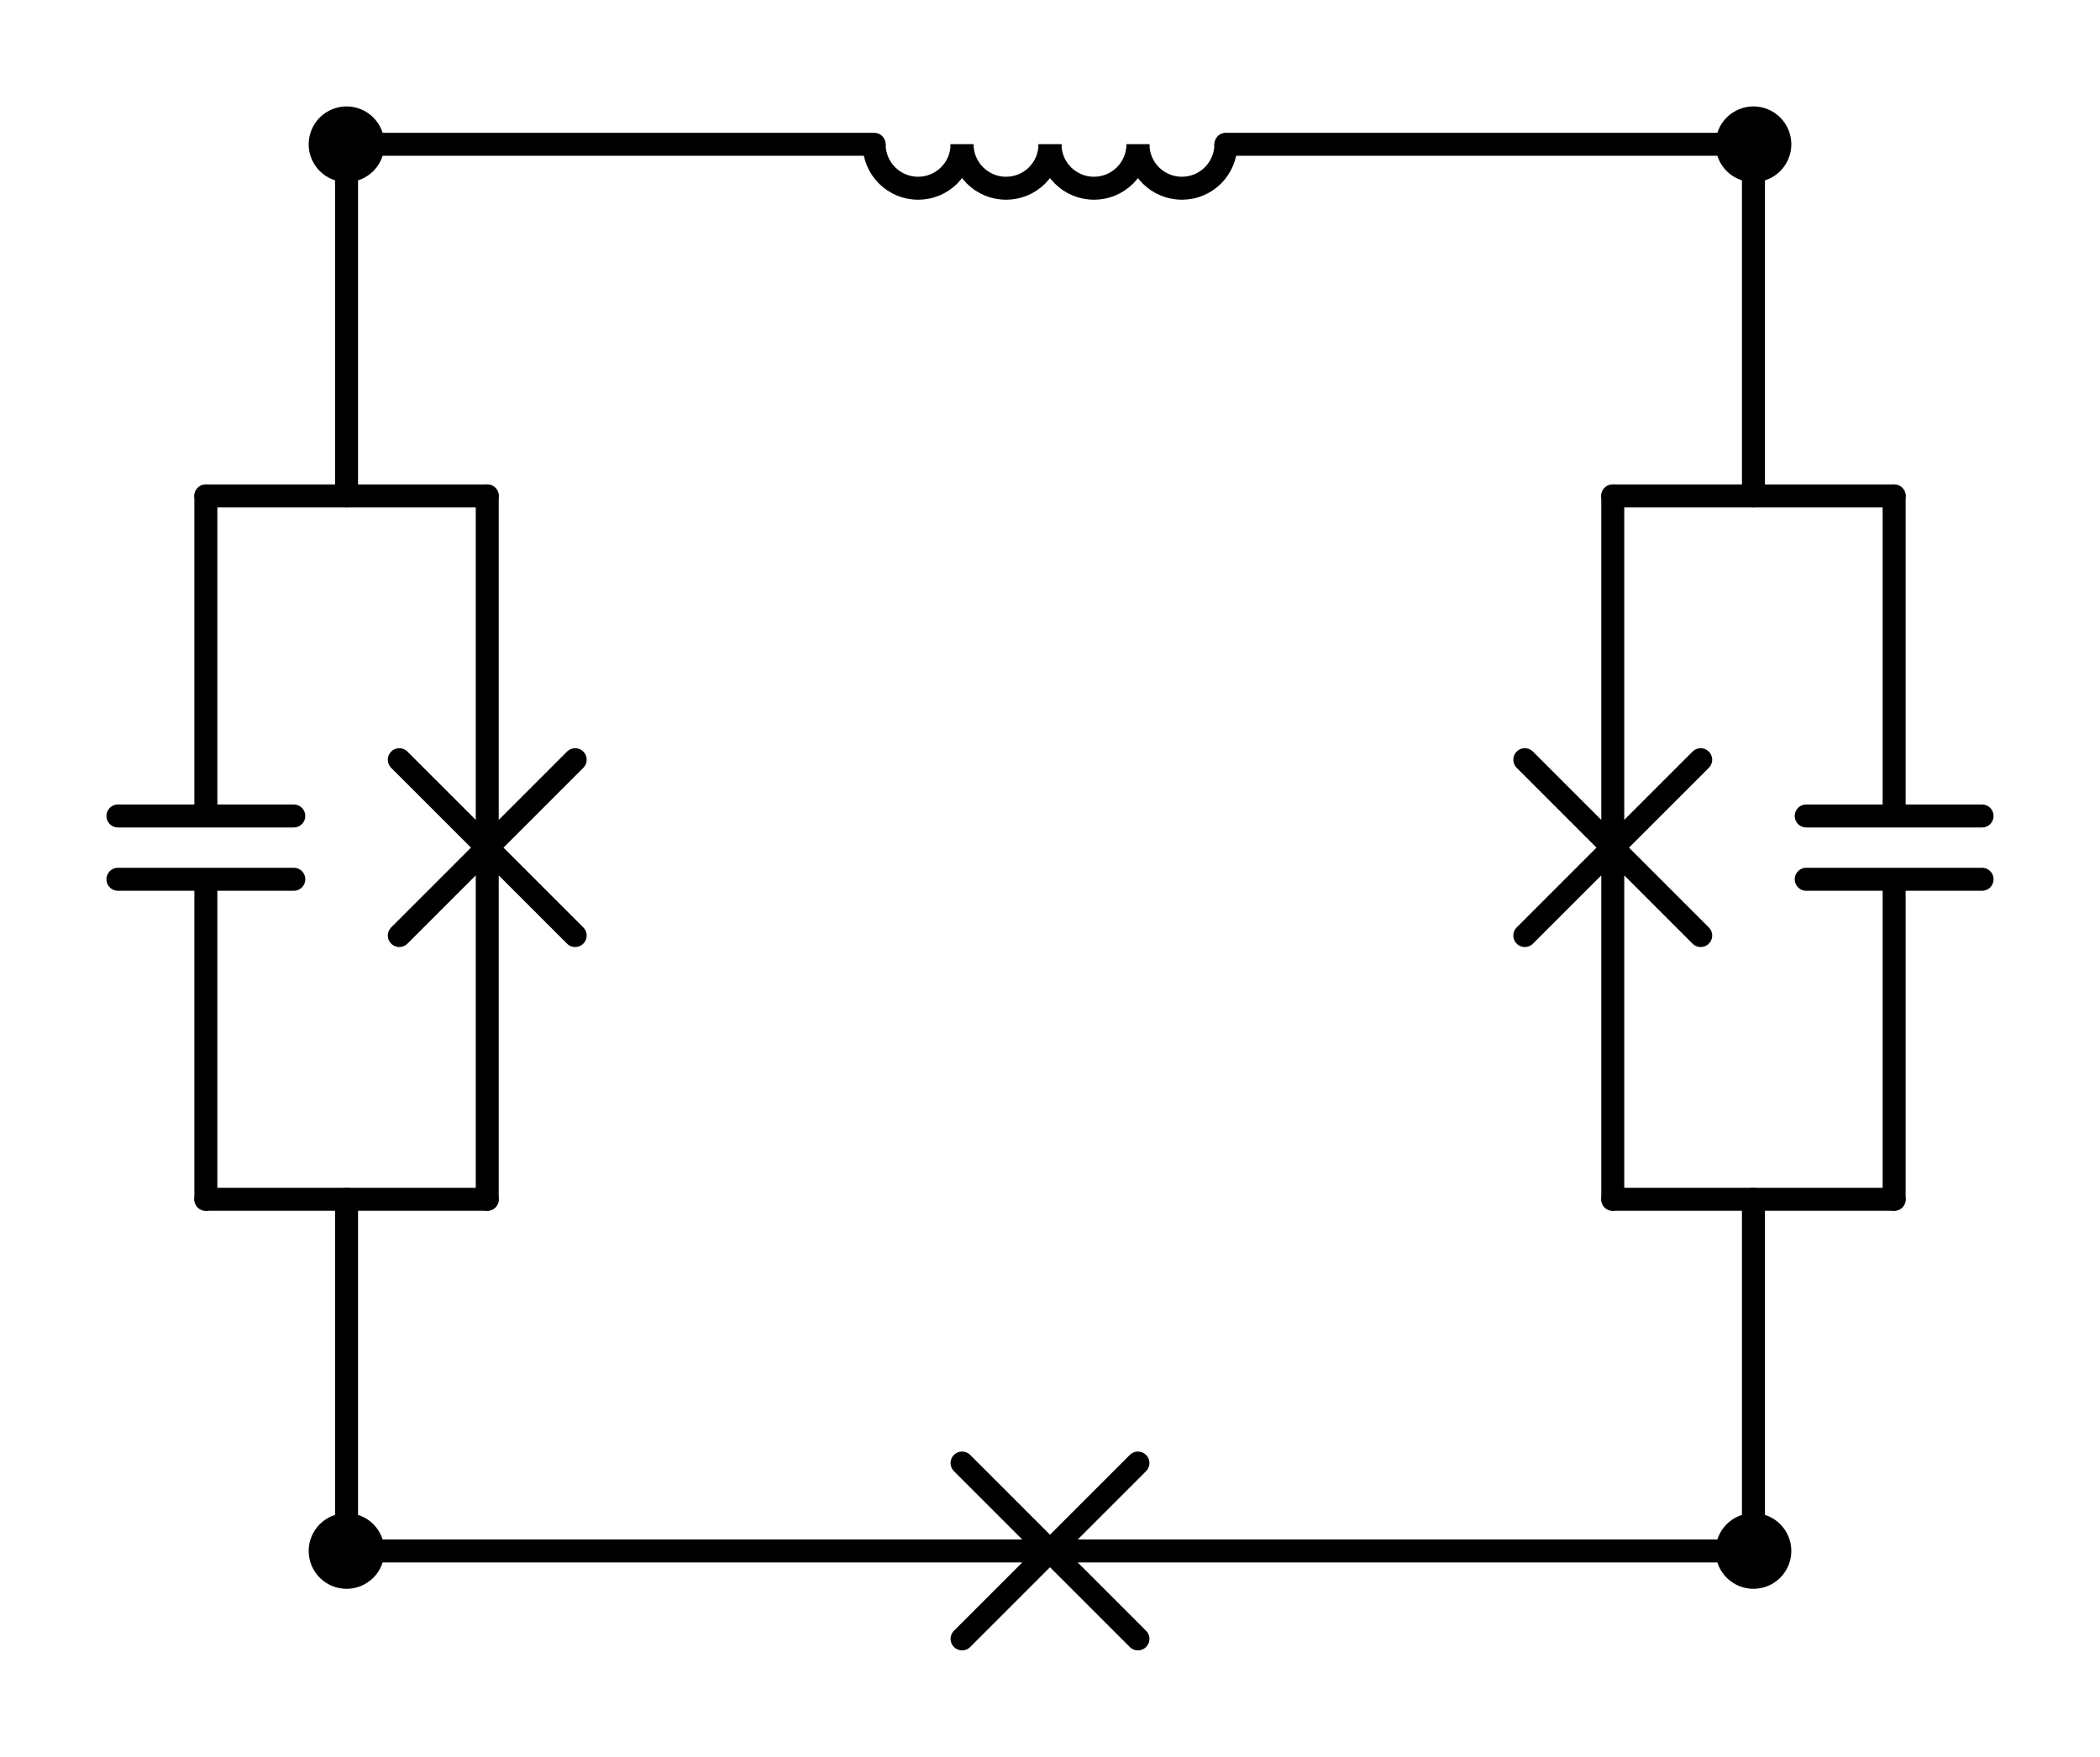 <?xml version="1.0" encoding="utf-8" standalone="no"?>
<!DOCTYPE svg PUBLIC "-//W3C//DTD SVG 1.1//EN"
  "http://www.w3.org/Graphics/SVG/1.1/DTD/svg11.dtd">
<svg xmlns:xlink="http://www.w3.org/1999/xlink" width="182.7pt" height="152.865pt" viewBox="0 0 182.7 152.865" xmlns="http://www.w3.org/2000/svg" version="1.1">
 <defs>
  <style type="text/css">*{stroke-linejoin: round; stroke-linecap: butt}</style>
 </defs>
 <g id="figure_1">
  <g id="patch_1">
   <path d="M 0 152.865 
L 182.7 152.865 
L 182.7 0 
L 0 0 
L 0 152.865 
z
" style="fill: none"/>
  </g>
  <g id="axes_1">
   <g id="patch_2">
    <path d="M 99 12.555 
C 99 13.569 99.403 14.543 100.12 15.26 
C 100.837 15.977 101.811 16.38 102.825 16.38 
C 103.839 16.38 104.813 15.977 105.53 15.26 
C 106.247 14.543 106.65 13.569 106.65 12.555 
" clip-path="url(#p09fe9bf82b)" style="fill: none; stroke: #000000; stroke-width: 2; stroke-linejoin: miter"/>
   </g>
   <g id="patch_3">
    <path d="M 91.35 12.555 
C 91.35 13.569 91.753 14.543 92.47 15.26 
C 93.187 15.977 94.161 16.38 95.175 16.38 
C 96.189 16.38 97.163 15.977 97.88 15.26 
C 98.597 14.543 99 13.569 99 12.555 
" clip-path="url(#p09fe9bf82b)" style="fill: none; stroke: #000000; stroke-width: 2; stroke-linejoin: miter"/>
   </g>
   <g id="patch_4">
    <path d="M 83.7 12.555 
C 83.7 13.569 84.103 14.543 84.82 15.26 
C 85.537 15.977 86.511 16.38 87.525 16.38 
C 88.539 16.38 89.513 15.977 90.23 15.26 
C 90.947 14.543 91.35 13.569 91.35 12.555 
" clip-path="url(#p09fe9bf82b)" style="fill: none; stroke: #000000; stroke-width: 2; stroke-linejoin: miter"/>
   </g>
   <g id="patch_5">
    <path d="M 76.05 12.555 
C 76.05 13.569 76.453 14.543 77.17 15.26 
C 77.887 15.977 78.861 16.38 79.875 16.38 
C 80.889 16.38 81.863 15.977 82.58 15.26 
C 83.297 14.543 83.7 13.569 83.7 12.555 
" clip-path="url(#p09fe9bf82b)" style="fill: none; stroke: #000000; stroke-width: 2; stroke-linejoin: miter"/>
   </g>
   <g id="line2d_1">
    <path d="M 30.15 134.955 
L 91.35 134.955 
M 83.7 127.305 
L 99 142.605 
M 99 127.305 
L 83.7 142.605 
M 91.35 134.955 
L 152.55 134.955 
" clip-path="url(#p09fe9bf82b)" style="fill: none; stroke: #000000; stroke-width: 2; stroke-linecap: round"/>
   </g>
   <g id="line2d_2">
    <path d="M 30.15 134.955 
L 30.15 104.355 
" clip-path="url(#p09fe9bf82b)" style="fill: none; stroke: #000000; stroke-width: 2; stroke-linecap: round"/>
   </g>
   <g id="line2d_3">
    <path d="M 30.15 12.555 
L 30.15 43.155 
" clip-path="url(#p09fe9bf82b)" style="fill: none; stroke: #000000; stroke-width: 2; stroke-linecap: round"/>
   </g>
   <g id="line2d_4">
    <path d="M 17.91 104.355 
L 42.39 104.355 
" clip-path="url(#p09fe9bf82b)" style="fill: none; stroke: #000000; stroke-width: 2; stroke-linecap: round"/>
   </g>
   <g id="line2d_5">
    <path d="M 17.91 43.155 
L 42.39 43.155 
" clip-path="url(#p09fe9bf82b)" style="fill: none; stroke: #000000; stroke-width: 2; stroke-linecap: round"/>
   </g>
   <g id="line2d_6">
    <path d="M 17.91 104.355 
L 17.91 76.509 
M 10.26 76.509 
L 25.56 76.509 
M 10.26 71.001 
L 25.56 71.001 
M 17.91 71.001 
L 17.91 43.155 
" clip-path="url(#p09fe9bf82b)" style="fill: none; stroke: #000000; stroke-width: 2; stroke-linecap: round"/>
   </g>
   <g id="line2d_7">
    <path d="M 42.39 104.355 
L 42.39 73.755 
M 34.74 81.405 
L 50.04 66.105 
M 34.74 66.105 
L 50.04 81.405 
M 42.39 73.755 
L 42.39 43.155 
" clip-path="url(#p09fe9bf82b)" style="fill: none; stroke: #000000; stroke-width: 2; stroke-linecap: round"/>
   </g>
   <g id="line2d_8">
    <path d="M 152.55 12.555 
L 152.55 43.155 
" clip-path="url(#p09fe9bf82b)" style="fill: none; stroke: #000000; stroke-width: 2; stroke-linecap: round"/>
   </g>
   <g id="line2d_9">
    <path d="M 152.55 134.955 
L 152.55 104.355 
" clip-path="url(#p09fe9bf82b)" style="fill: none; stroke: #000000; stroke-width: 2; stroke-linecap: round"/>
   </g>
   <g id="line2d_10">
    <path d="M 164.79 43.155 
L 140.31 43.155 
" clip-path="url(#p09fe9bf82b)" style="fill: none; stroke: #000000; stroke-width: 2; stroke-linecap: round"/>
   </g>
   <g id="line2d_11">
    <path d="M 164.79 104.355 
L 140.31 104.355 
" clip-path="url(#p09fe9bf82b)" style="fill: none; stroke: #000000; stroke-width: 2; stroke-linecap: round"/>
   </g>
   <g id="line2d_12">
    <path d="M 164.79 43.155 
L 164.79 71.001 
M 172.44 71.001 
L 157.14 71.001 
M 172.44 76.509 
L 157.14 76.509 
M 164.79 76.509 
L 164.79 104.355 
" clip-path="url(#p09fe9bf82b)" style="fill: none; stroke: #000000; stroke-width: 2; stroke-linecap: round"/>
   </g>
   <g id="line2d_13">
    <path d="M 140.31 43.155 
L 140.31 73.755 
M 147.96 66.105 
L 132.66 81.405 
M 147.96 81.405 
L 132.66 66.105 
M 140.31 73.755 
L 140.31 104.355 
" clip-path="url(#p09fe9bf82b)" style="fill: none; stroke: #000000; stroke-width: 2; stroke-linecap: round"/>
   </g>
   <g id="line2d_14">
    <path d="M 152.55 12.555 
L 106.65 12.555 
M 76.05 12.555 
L 30.15 12.555 
" clip-path="url(#p09fe9bf82b)" style="fill: none; stroke: #000000; stroke-width: 2; stroke-linecap: round"/>
   </g>
   <g id="patch_6">
    <path d="M 30.15 137.25 
C 30.759 137.25 31.342 137.008 31.773 136.578 
C 32.203 136.147 32.445 135.564 32.445 134.955 
C 32.445 134.346 32.203 133.763 31.773 133.332 
C 31.342 132.902 30.759 132.66 30.15 132.66 
C 29.541 132.66 28.958 132.902 28.527 133.332 
C 28.097 133.763 27.855 134.346 27.855 134.955 
C 27.855 135.564 28.097 136.147 28.527 136.578 
C 28.958 137.008 29.541 137.25 30.15 137.25 
z
" clip-path="url(#p09fe9bf82b)" style="stroke: #000000; stroke-width: 2; stroke-linejoin: miter"/>
   </g>
   <g id="patch_7">
    <path d="M 152.55 137.25 
C 153.159 137.25 153.742 137.008 154.173 136.578 
C 154.603 136.147 154.845 135.564 154.845 134.955 
C 154.845 134.346 154.603 133.763 154.173 133.332 
C 153.742 132.902 153.159 132.66 152.55 132.66 
C 151.941 132.66 151.358 132.902 150.927 133.332 
C 150.497 133.763 150.255 134.346 150.255 134.955 
C 150.255 135.564 150.497 136.147 150.927 136.578 
C 151.358 137.008 151.941 137.25 152.55 137.25 
z
" clip-path="url(#p09fe9bf82b)" style="stroke: #000000; stroke-width: 2; stroke-linejoin: miter"/>
   </g>
   <g id="patch_8">
    <path d="M 30.15 14.85 
C 30.759 14.85 31.342 14.608 31.773 14.178 
C 32.203 13.747 32.445 13.164 32.445 12.555 
C 32.445 11.946 32.203 11.363 31.773 10.932 
C 31.342 10.502 30.759 10.26 30.15 10.26 
C 29.541 10.26 28.958 10.502 28.527 10.932 
C 28.097 11.363 27.855 11.946 27.855 12.555 
C 27.855 13.164 28.097 13.747 28.527 14.178 
C 28.958 14.608 29.541 14.85 30.15 14.85 
z
" clip-path="url(#p09fe9bf82b)" style="stroke: #000000; stroke-width: 2; stroke-linejoin: miter"/>
   </g>
   <g id="patch_9">
    <path d="M 152.55 14.85 
C 153.159 14.85 153.742 14.608 154.173 14.178 
C 154.603 13.747 154.845 13.164 154.845 12.555 
C 154.845 11.946 154.603 11.363 154.173 10.932 
C 153.742 10.502 153.159 10.26 152.55 10.26 
C 151.941 10.26 151.358 10.502 150.927 10.932 
C 150.497 11.363 150.255 11.946 150.255 12.555 
C 150.255 13.164 150.497 13.747 150.927 14.178 
C 151.358 14.608 151.941 14.85 152.55 14.85 
z
" clip-path="url(#p09fe9bf82b)" style="stroke: #000000; stroke-width: 2; stroke-linejoin: miter"/>
   </g>
  </g>
 </g>
 <defs>
  <clipPath id="p09fe9bf82b">
   <rect x="7.2" y="7.2" width="168.3" height="138.465"/>
  </clipPath>
 </defs>
</svg>
